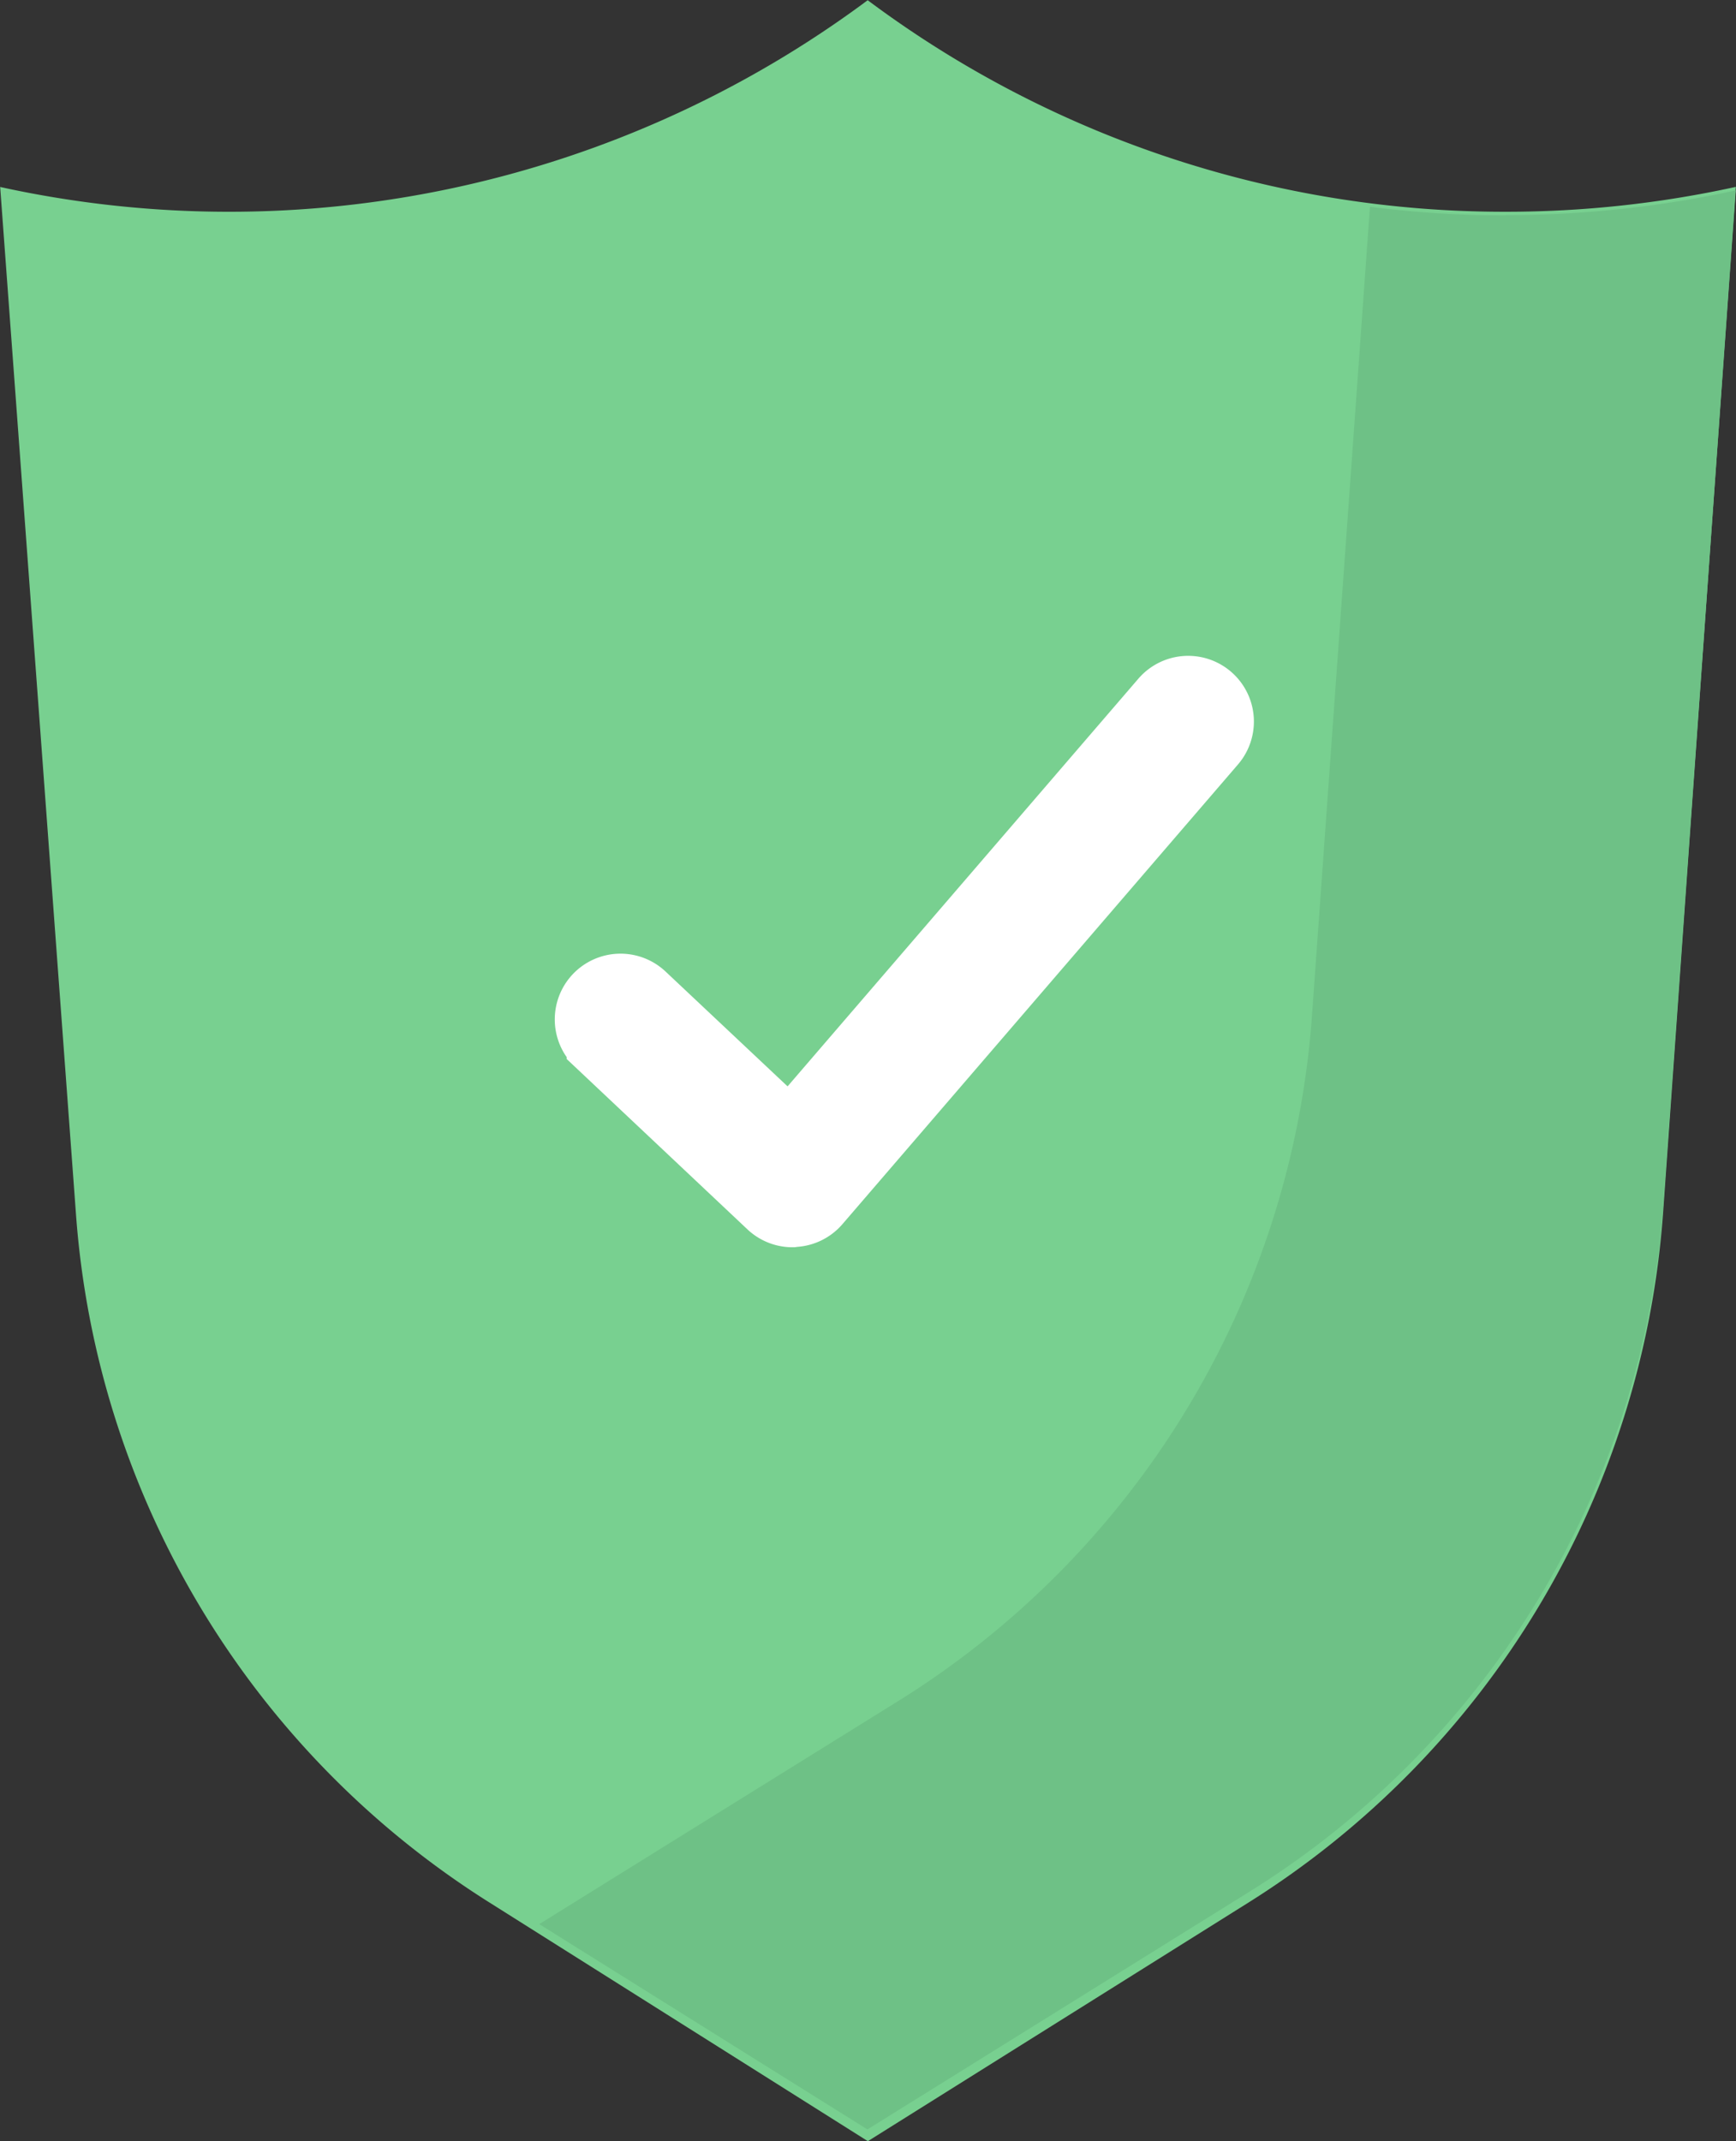<svg xmlns="http://www.w3.org/2000/svg" width="31.049" height="38.293" viewBox="0 0 31.049 38.293">
  <rect x="0" y="0" width="31.049" height="38.293" fill="#333333" stroke="none"/>
  <g id="Group_2508" data-name="Group 2508" transform="translate(-57.659 -562.403)">
    <g id="Group_2507" data-name="Group 2507" transform="translate(-3180 747.397)">
      <g id="verified" transform="translate(3237.659 -184.994)">
        <g id="Group_2494" data-name="Group 2494" transform="translate(0 0)">
          <path id="Path_5831" data-name="Path 5831" d="M91.534,41.683A19.015,19.015,0,0,1,80.116,37.9,19.132,19.132,0,0,1,64.6,41.24l1.357,18.386a15.908,15.908,0,0,0,7.379,12.285l6.783,4.278,6.808-4.268A15.908,15.908,0,0,0,94.343,59.57l1.3-18.332a19.166,19.166,0,0,1-4.112.445Z" transform="translate(-64.597 -37.896)" fill="#78d090"/>
        </g>
        <g id="Group_2495" data-name="Group 2495" transform="translate(9.65 3.41)">
          <path id="Path_5832" data-name="Path 5832" d="M192.111,76.508a19.437,19.437,0,0,1-2.435-.153l-1.038,14.482a15.762,15.762,0,0,1-7.419,12.253l-6.4,3.977,5.869,3.672L187.5,106.5a15.763,15.763,0,0,0,7.419-12.253l1.3-18.186a19.316,19.316,0,0,1-4.112.442Z" transform="translate(-174.824 -76.066)" fill="#6ec186"/>
        </g>
        <g id="Group_2506" data-name="Group 2506" transform="translate(10.423 12.233)">
          <g id="Group_2505" data-name="Group 2505" transform="translate(0)">
            <path id="Path_5838" data-name="Path 5838" d="M355.407,295.208a.675.675,0,0,1-.463-.183l-3.077-2.9a.675.675,0,1,1,.926-.984l2.563,2.412,6.615-7.687a.675.675,0,1,1,1.024.881l-7.075,8.222a.676.676,0,0,1-.476.234Z" transform="translate(-351.655 -285.635)" fill="#fff" stroke="#fff" stroke-width="1"/>
          </g>
        </g>
      </g>
    </g>
  </g>
</svg>
